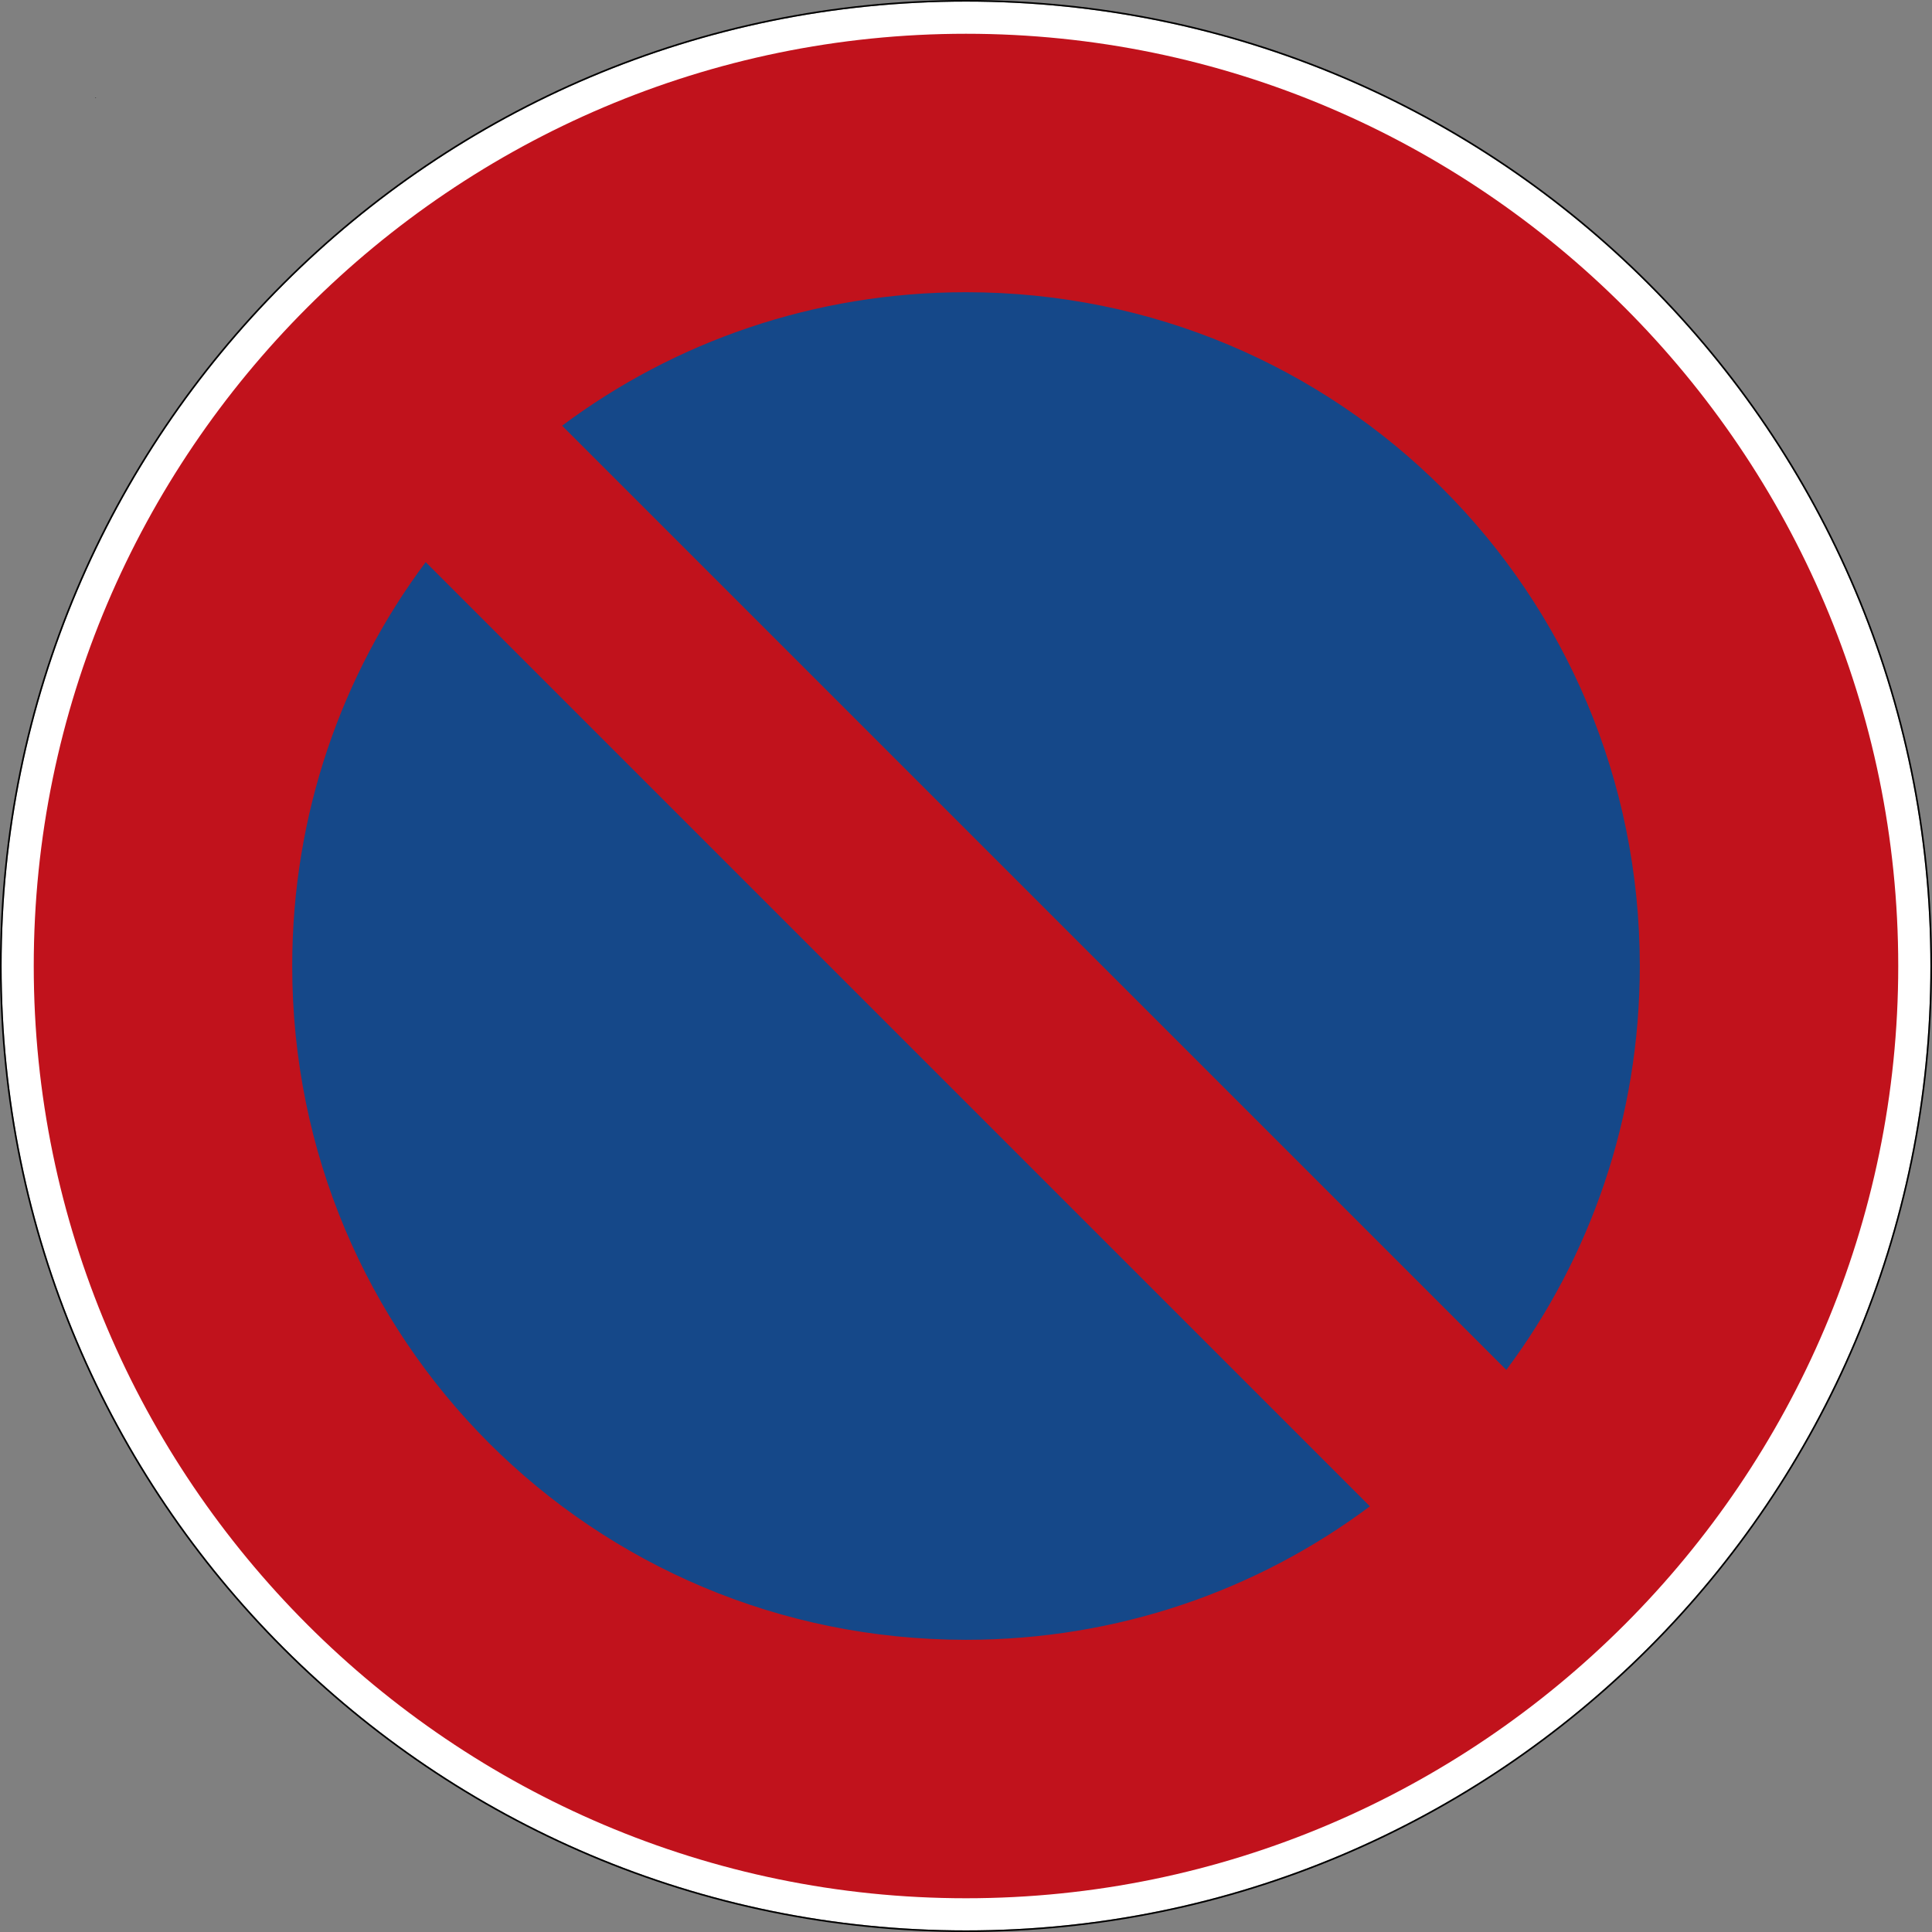 <svg xmlns="http://www.w3.org/2000/svg" xmlns:xlink="http://www.w3.org/1999/xlink" xml:space="preserve" viewBox="0 0 600.996 600.996">
  <rect x="0" y="0" width="600.996" height="600.996" fill="#808080" stroke="none"/>
  <defs>
    <path id="a" d="M29.761 30.356h.029v.029h-.029v-.029z"/>
    <path id="b" d="M29.824 30.356v.059h-.063l.063-.059z"/>
    <path id="c" d="M29.761 30.356h.064v.059h-.064v-.059z"/>
    <path id="d" d="M29.761 30.415v-.059l.063.059h-.063zm.063 0-.063-.059v.059h.063z"/>
    <path id="e" d="M29.824 30.415h-.063.029v-.059l.034.059z"/>
    <path id="f" d="M29.761 30.415v-.059.059l.063-.059-.063.059z"/>
  </defs>
  <path fill="#fff" d="M600.498 300.498c0 165.688-134.312 300-300 300s-300-134.312-300-300 134.312-300 300-300 300 134.312 300 300z"/>
  <path fill="#154889" d="M562.471 306.88c0 141.514-114.722 256.235-256.236 256.235S50 448.394 50 306.88 164.721 50.645 306.235 50.645 562.471 165.366 562.471 306.88z"/>
  <path d="M300.498 0C134.54 0 0 134.541 0 300.498s134.541 300.498 300.498 300.498 300.498-134.541 300.498-300.498S466.455 0 300.497 0zm0 .498c165.688 0 300 134.312 300 300s-134.312 300-300 300-300-134.312-300-300 134.312-300 300-300z"/>
  <path fill="#c1121c" d="M300.498 10.503c-159.683 0-290 130.312-290 289.995s130.317 290 290 290 289.996-130.317 289.996-290S460.18 10.503 300.498 10.503zm0 80.396c116.236 0 209.605 93.364 209.605 209.599 0 47.236-15.42 90.698-41.53 125.65L174.85 132.426C209.8 106.32 253.26 90.9 300.498 90.9zm-168.076 83.955 293.725 293.72c-34.95 26.109-78.412 41.529-125.65 41.529-116.235 0-209.598-93.37-209.598-209.605 0-47.237 15.42-90.693 41.523-125.644z"/>
  <path d="M29.79 30.356v.03h-.029l.029-.03z"/>
  <use xlink:href="#a"/>
  <path d="M29.761 30.386v-.03l.029.03h-.029zm.029 0-.029-.03v.03h.029z"/>
  <path d="M29.824 30.386h-.063.029v-.03l.034.03z"/>
  <path d="M29.761 30.386v-.03.03l.029-.03-.029.03z"/>
  <use xlink:href="#a"/>
  <use xlink:href="#b"/>
  <use xlink:href="#c"/>
  <use xlink:href="#d"/>
  <use xlink:href="#e"/>
  <use xlink:href="#f"/>
  <use xlink:href="#c"/>
  <use xlink:href="#b"/>
  <use xlink:href="#c"/>
  <use xlink:href="#d"/>
  <use xlink:href="#e"/>
  <use xlink:href="#f"/>
  <use xlink:href="#c"/>
  <use xlink:href="#b"/>
  <use xlink:href="#c"/>
  <use xlink:href="#d"/>
  <use xlink:href="#e"/>
  <use xlink:href="#f"/>
  <use xlink:href="#c"/>
</svg>
